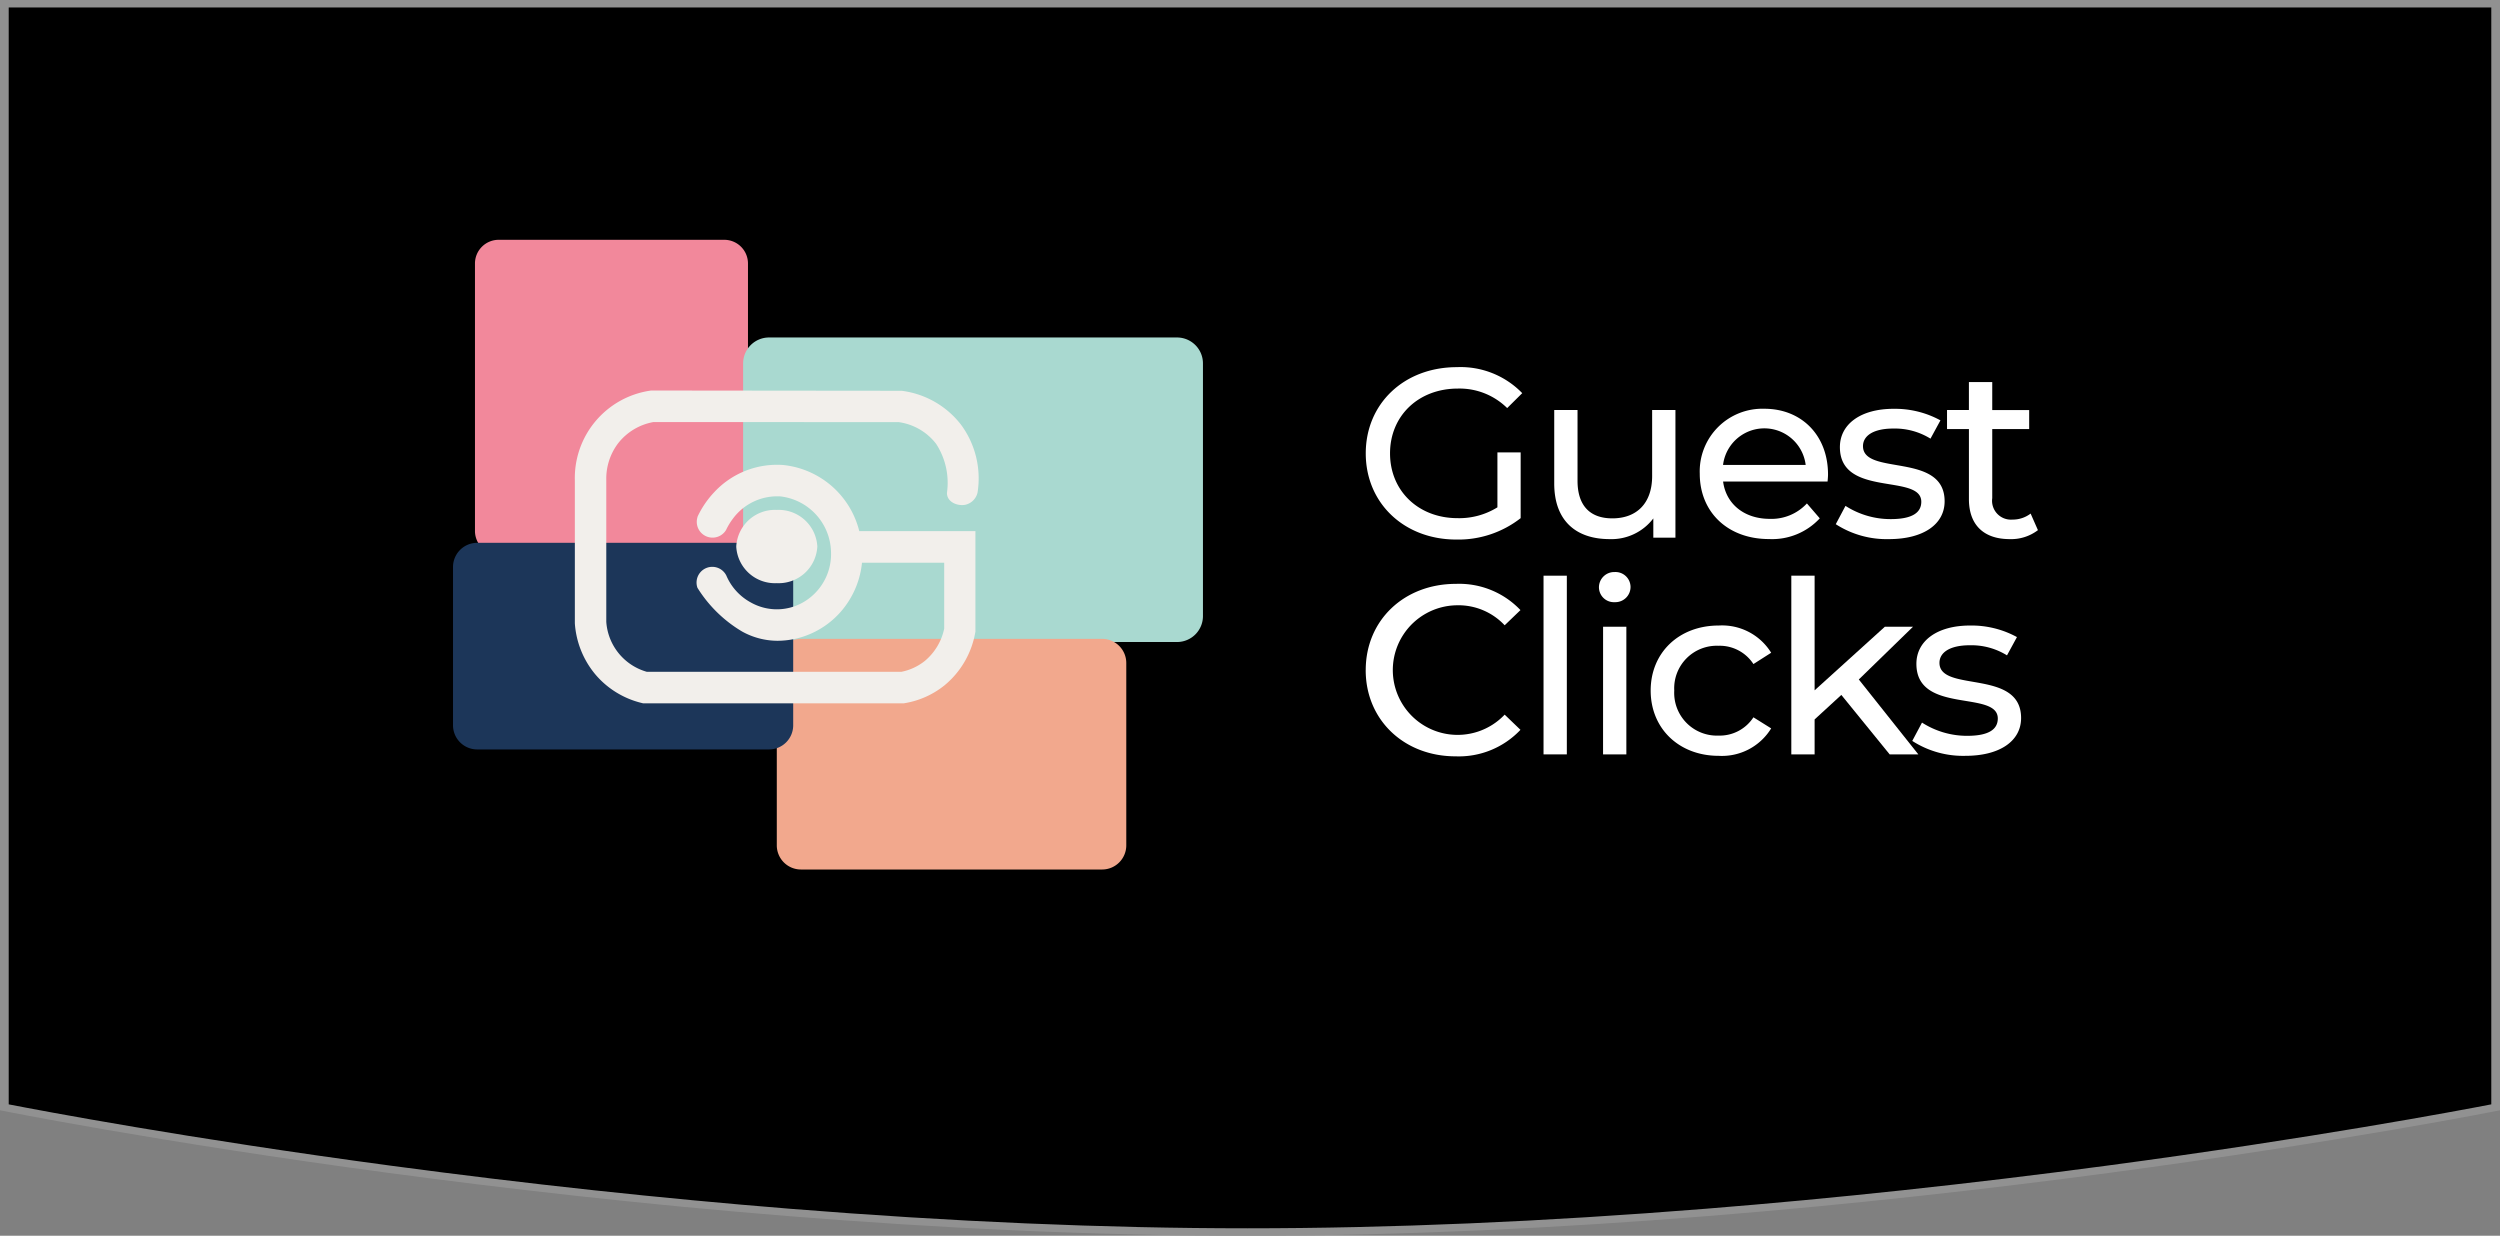 <svg xmlns="http://www.w3.org/2000/svg" xmlns:xlink="http://www.w3.org/1999/xlink" width="323.178" height="159.746" viewBox="0 0 323.178 159.746">
  <rect x="0" y="0" width="323.178" height="159.746" fill="#808080" stroke="none"/>
  <defs>
    <clipPath id="clip-path">
      <rect id="Rectangle_14876" data-name="Rectangle 14876" width="86.89" height="50.305" fill="#fff"/>
    </clipPath>
    <clipPath id="clip-path-2">
      <rect id="Rectangle_14877" data-name="Rectangle 14877" width="96.95" height="81.402" fill="#fff"/>
    </clipPath>
  </defs>
  <g id="Group_1" data-name="Group 1" transform="translate(-507 -387)">
    <g id="Group_135860" data-name="Group 135860" transform="translate(-244 359)">
      <g id="Path_162749" data-name="Path 162749" transform="translate(751 28)">
        <path id="Path_1" data-name="Path 1" d="M161.26,159.246c-18.416,0-38.349-.851-59.245-2.53-16.72-1.344-34.09-3.218-51.627-5.57C22.93,147.464,3.594,143.739.5,143.131V.5H322.678V143.13c-3.11.607-22.6,4.333-50.216,8.016-17.633,2.351-35.079,4.226-51.854,5.57C199.644,158.394,179.677,159.246,161.26,159.246Z"/>
        <path id="Path_2" data-name="Path 2" d="M1.126.962v141.8c4.172.813,23.041,4.391,49.4,7.928,17.518,2.35,34.868,4.223,51.568,5.565,20.868,1.678,40.772,2.529,59.162,2.529s38.33-.851,59.265-2.529c16.756-1.342,34.181-3.215,51.8-5.565,26.516-3.538,45.534-7.117,49.731-7.929V.962H1.126M0,0H323.178V143.528s-81.123,16.218-161.918,16.218S0,143.528,0,143.528Z" fill="#919191"/>
      </g>
    </g>
    <g id="Frame_1" data-name="Frame 1" transform="translate(565.562 418)">
      <g id="Group_118496" data-name="Group 118496" transform="translate(117.987 16.463)" clip-path="url(#clip-path)">
        <path id="Path_162750" data-name="Path 162750" d="M103.4,23.072h3.012v8.5A13.059,13.059,0,0,1,98.1,34.339c-6.749.005-11.712-4.7-11.712-11.14s4.963-11.145,11.778-11.145a11.087,11.087,0,0,1,8.45,3.361l-1.946,1.928a8.769,8.769,0,0,0-6.377-2.521c-5.09,0-8.766,3.518-8.766,8.376s3.676,8.376,8.73,8.376a9.366,9.366,0,0,0,5.151-1.4v-7.1Z" transform="translate(-86.384 -12.054)" fill="#fff"/>
        <path id="Path_162751" data-name="Path 162751" d="M119.894,16.111v16.5h-2.859v-2.49a6.8,6.8,0,0,1-5.652,2.677c-4.3,0-7.158-2.333-7.158-7.192v-9.5h3.012v9.151c0,3.239,1.635,4.859,4.494,4.859,3.14,0,5.151-1.928,5.151-5.481V16.111H119.9Z" transform="translate(-79.857 -10.569)" fill="#fff"/>
        <path id="Path_162752" data-name="Path 162752" d="M134.517,25.4h-13.5c.377,2.9,2.732,4.823,6.029,4.823a6.237,6.237,0,0,0,4.805-1.994l1.664,1.928a8.394,8.394,0,0,1-6.566,2.677c-5.37,0-8.949-3.518-8.949-8.437a8.1,8.1,0,0,1,8.352-8.407c4.8,0,8.229,3.426,8.229,8.5,0,.248-.03.623-.06.9Zm-13.5-2.146h10.675a5.38,5.38,0,0,0-10.681,0Z" transform="translate(-74.819 -10.613)" fill="#fff"/>
        <path id="Path_162753" data-name="Path 162753" d="M130.874,30.907l1.255-2.364a10.767,10.767,0,0,0,5.842,1.711c2.792,0,3.957-.84,3.957-2.242,0-3.7-10.522-.5-10.522-7.066,0-2.956,2.67-4.95,6.937-4.95a12.222,12.222,0,0,1,6.06,1.493l-1.287,2.364a8.724,8.724,0,0,0-4.8-1.306c-2.639,0-3.925.967-3.925,2.273,0,3.892,10.553.714,10.553,7.131,0,2.986-2.762,4.889-7.194,4.889a12.107,12.107,0,0,1-6.877-1.928Z" transform="translate(-70.109 -10.611)" fill="#fff"/>
        <path id="Path_162754" data-name="Path 162754" d="M153.145,32.612a5.706,5.706,0,0,1-3.64,1.154c-3.36,0-5.274-1.837-5.274-5.168v-9.06H141.4v-2.46h2.829V13.466h3.017V17.08h4.774v2.46h-4.774v8.933a2.438,2.438,0,0,0,2.609,2.769,3.8,3.8,0,0,0,2.353-.779l.945,2.146Z" transform="translate(-66.255 -11.537)" fill="#fff"/>
        <path id="Path_162755" data-name="Path 162755" d="M86.384,43.709c0-6.443,4.963-11.145,11.651-11.145a10.927,10.927,0,0,1,8.352,3.391l-2.042,1.964a8.174,8.174,0,0,0-6.188-2.586,8.377,8.377,0,1,0,6.188,14.136l2.042,1.964A10.955,10.955,0,0,1,98,54.859c-6.658,0-11.62-4.7-11.62-11.145Z" transform="translate(-86.384 -4.55)" fill="#fff"/>
        <path id="Path_162756" data-name="Path 162756" d="M103.212,31.79h3.012v23.1h-3.012Z" transform="translate(-80.227 -4.833)" fill="#fff"/>
        <path id="Path_162757" data-name="Path 162757" d="M108.457,33.409a1.978,1.978,0,0,1,2.042-1.964,1.945,1.945,0,0,1,2.042,1.9,1.967,1.967,0,0,1-2.042,1.994,1.932,1.932,0,0,1-2.042-1.93Zm.535,5.107H112v16.5h-3.012Z" transform="translate(-78.308 -4.959)" fill="#fff"/>
        <path id="Path_162758" data-name="Path 162758" d="M113.353,44.914c0-4.919,3.675-8.407,8.792-8.407a7.448,7.448,0,0,1,6.784,3.518l-2.292,1.463a5.2,5.2,0,0,0-4.524-2.364,5.5,5.5,0,0,0-5.712,5.79,5.523,5.523,0,0,0,5.712,5.821,5.208,5.208,0,0,0,4.524-2.364l2.292,1.432a7.461,7.461,0,0,1-6.784,3.548C117.024,53.351,113.353,49.833,113.353,44.914Z" transform="translate(-76.517 -3.107)" fill="#fff"/>
        <path id="Path_162759" data-name="Path 162759" d="M133.133,47.2l-3.457,3.173v4.515h-3.012V31.79h3.012V46.61l9.079-8.22h3.64l-7.005,6.817,7.694,9.682h-3.706l-6.25-7.688Z" transform="translate(-71.648 -4.833)" fill="#fff"/>
        <path id="Path_162760" data-name="Path 162760" d="M138.114,51.418l1.257-2.364a10.759,10.759,0,0,0,5.84,1.711c2.793,0,3.957-.84,3.957-2.242,0-3.7-10.522-.5-10.522-7.066,0-2.956,2.67-4.95,6.938-4.95A12.227,12.227,0,0,1,151.645,38l-1.287,2.364a8.731,8.731,0,0,0-4.805-1.306c-2.639,0-3.925.967-3.925,2.273,0,3.892,10.553.714,10.553,7.131,0,2.986-2.762,4.889-7.194,4.889a12.107,12.107,0,0,1-6.877-1.928Z" transform="translate(-67.46 -3.107)" fill="#fff"/>
      </g>
      <g id="Group_118497" data-name="Group 118497" clip-path="url(#clip-path-2)">
        <path id="Path_162761" data-name="Path 162761" d="M34.314,0H5.134A3.064,3.064,0,0,0,2.078,3.072V37.629A3.064,3.064,0,0,0,5.134,40.7h29.18a3.064,3.064,0,0,0,3.056-3.072V3.072A3.064,3.064,0,0,0,34.314,0Z" transform="translate(0.76)" fill="#f2889b"/>
        <path id="Path_162762" data-name="Path 162762" d="M27.457,12.606V45.251A3.352,3.352,0,0,0,30.8,48.612H83.562A3.352,3.352,0,0,0,86.9,45.251V12.606a3.352,3.352,0,0,0-3.343-3.361H30.8a3.352,3.352,0,0,0-3.343,3.361Z" transform="translate(10.045 3.382)" fill="#a9d9d0"/>
        <path id="Path_162763" data-name="Path 162763" d="M30.644,40.9V64.453a3.124,3.124,0,0,0,3.116,3.132H72.707a3.124,3.124,0,0,0,3.116-3.132V40.9a3.124,3.124,0,0,0-3.116-3.132H33.76A3.124,3.124,0,0,0,30.644,40.9Z" transform="translate(11.211 13.817)" fill="#f2a88d"/>
        <path id="Path_162764" data-name="Path 162764" d="M0,31.812V52.257a3.124,3.124,0,0,0,3.116,3.132H40.86a3.124,3.124,0,0,0,3.116-3.132V31.812A3.124,3.124,0,0,0,40.86,28.68H3.116A3.124,3.124,0,0,0,0,31.812Z" transform="translate(0 10.492)" fill="#1c3659"/>
        <path id="Path_162765" data-name="Path 162765" d="M61.957,29.045a2.093,2.093,0,0,0,1.63-1.579,11.681,11.681,0,0,0-2.14-8.789A11.525,11.525,0,0,0,53.784,14.3l-24.271-.025-8.133-.01-.154.025a11.416,11.416,0,0,0-9.694,11.627v18.45a11.512,11.512,0,0,0,2.605,6.543,11.24,11.24,0,0,0,2.036,1.9A11.363,11.363,0,0,0,20.1,54.639l.238.06H54.072l.173-.03a11.112,11.112,0,0,0,5.082-2.3,11.394,11.394,0,0,0,3.953-6.757l.035-.184V32.446H48.3a11.336,11.336,0,0,0-9.852-8.554,11.08,11.08,0,0,0-8.926,3.545,12.02,12.02,0,0,0-2.115,3.107v.01a1.02,1.02,0,0,0-.045.164,2.038,2.038,0,0,0,3.72,1.569,8.229,8.229,0,0,1,.882-1.454,7.114,7.114,0,0,1,6.162-2.878,7.393,7.393,0,0,1,6.518,7.106,7.187,7.187,0,0,1-2.868,6.1,6.847,6.847,0,0,1-7.5.5c-.139-.075-.272-.154-.406-.239a7.134,7.134,0,0,1-2.759-3.246,2.032,2.032,0,0,0-3.73,1.593,16.994,16.994,0,0,0,5.775,5.652,9.475,9.475,0,0,0,4.532,1.195,10.835,10.835,0,0,0,2.63-.324,11.051,11.051,0,0,0,6.811-5.124,11.308,11.308,0,0,0,1.521-4.641H59.278v8.515A7.413,7.413,0,0,1,56.8,49.2a7.053,7.053,0,0,1-3.07,1.43H20.845a7.233,7.233,0,0,1-5.25-6.458V25.834a7.576,7.576,0,0,1,1.545-4.765A7.464,7.464,0,0,1,21.7,18.34h7.816l23.91.015a7.393,7.393,0,0,1,4.8,2.793A9.238,9.238,0,0,1,59.634,27.5c0,1.2,1.352,1.708,2.323,1.544Z" transform="translate(4.218 5.218)" fill="#f2efeb"/>
        <path id="Path_162766" data-name="Path 162766" d="M32.048,35.034a5.007,5.007,0,0,0,5.24-4.734,5.007,5.007,0,0,0-5.241-4.735,5.007,5.007,0,0,0-5.24,4.735,5.007,5.007,0,0,0,5.241,4.734Z" transform="translate(9.807 9.352)" fill="#f2efeb"/>
      </g>
    </g>
  </g>
</svg>

